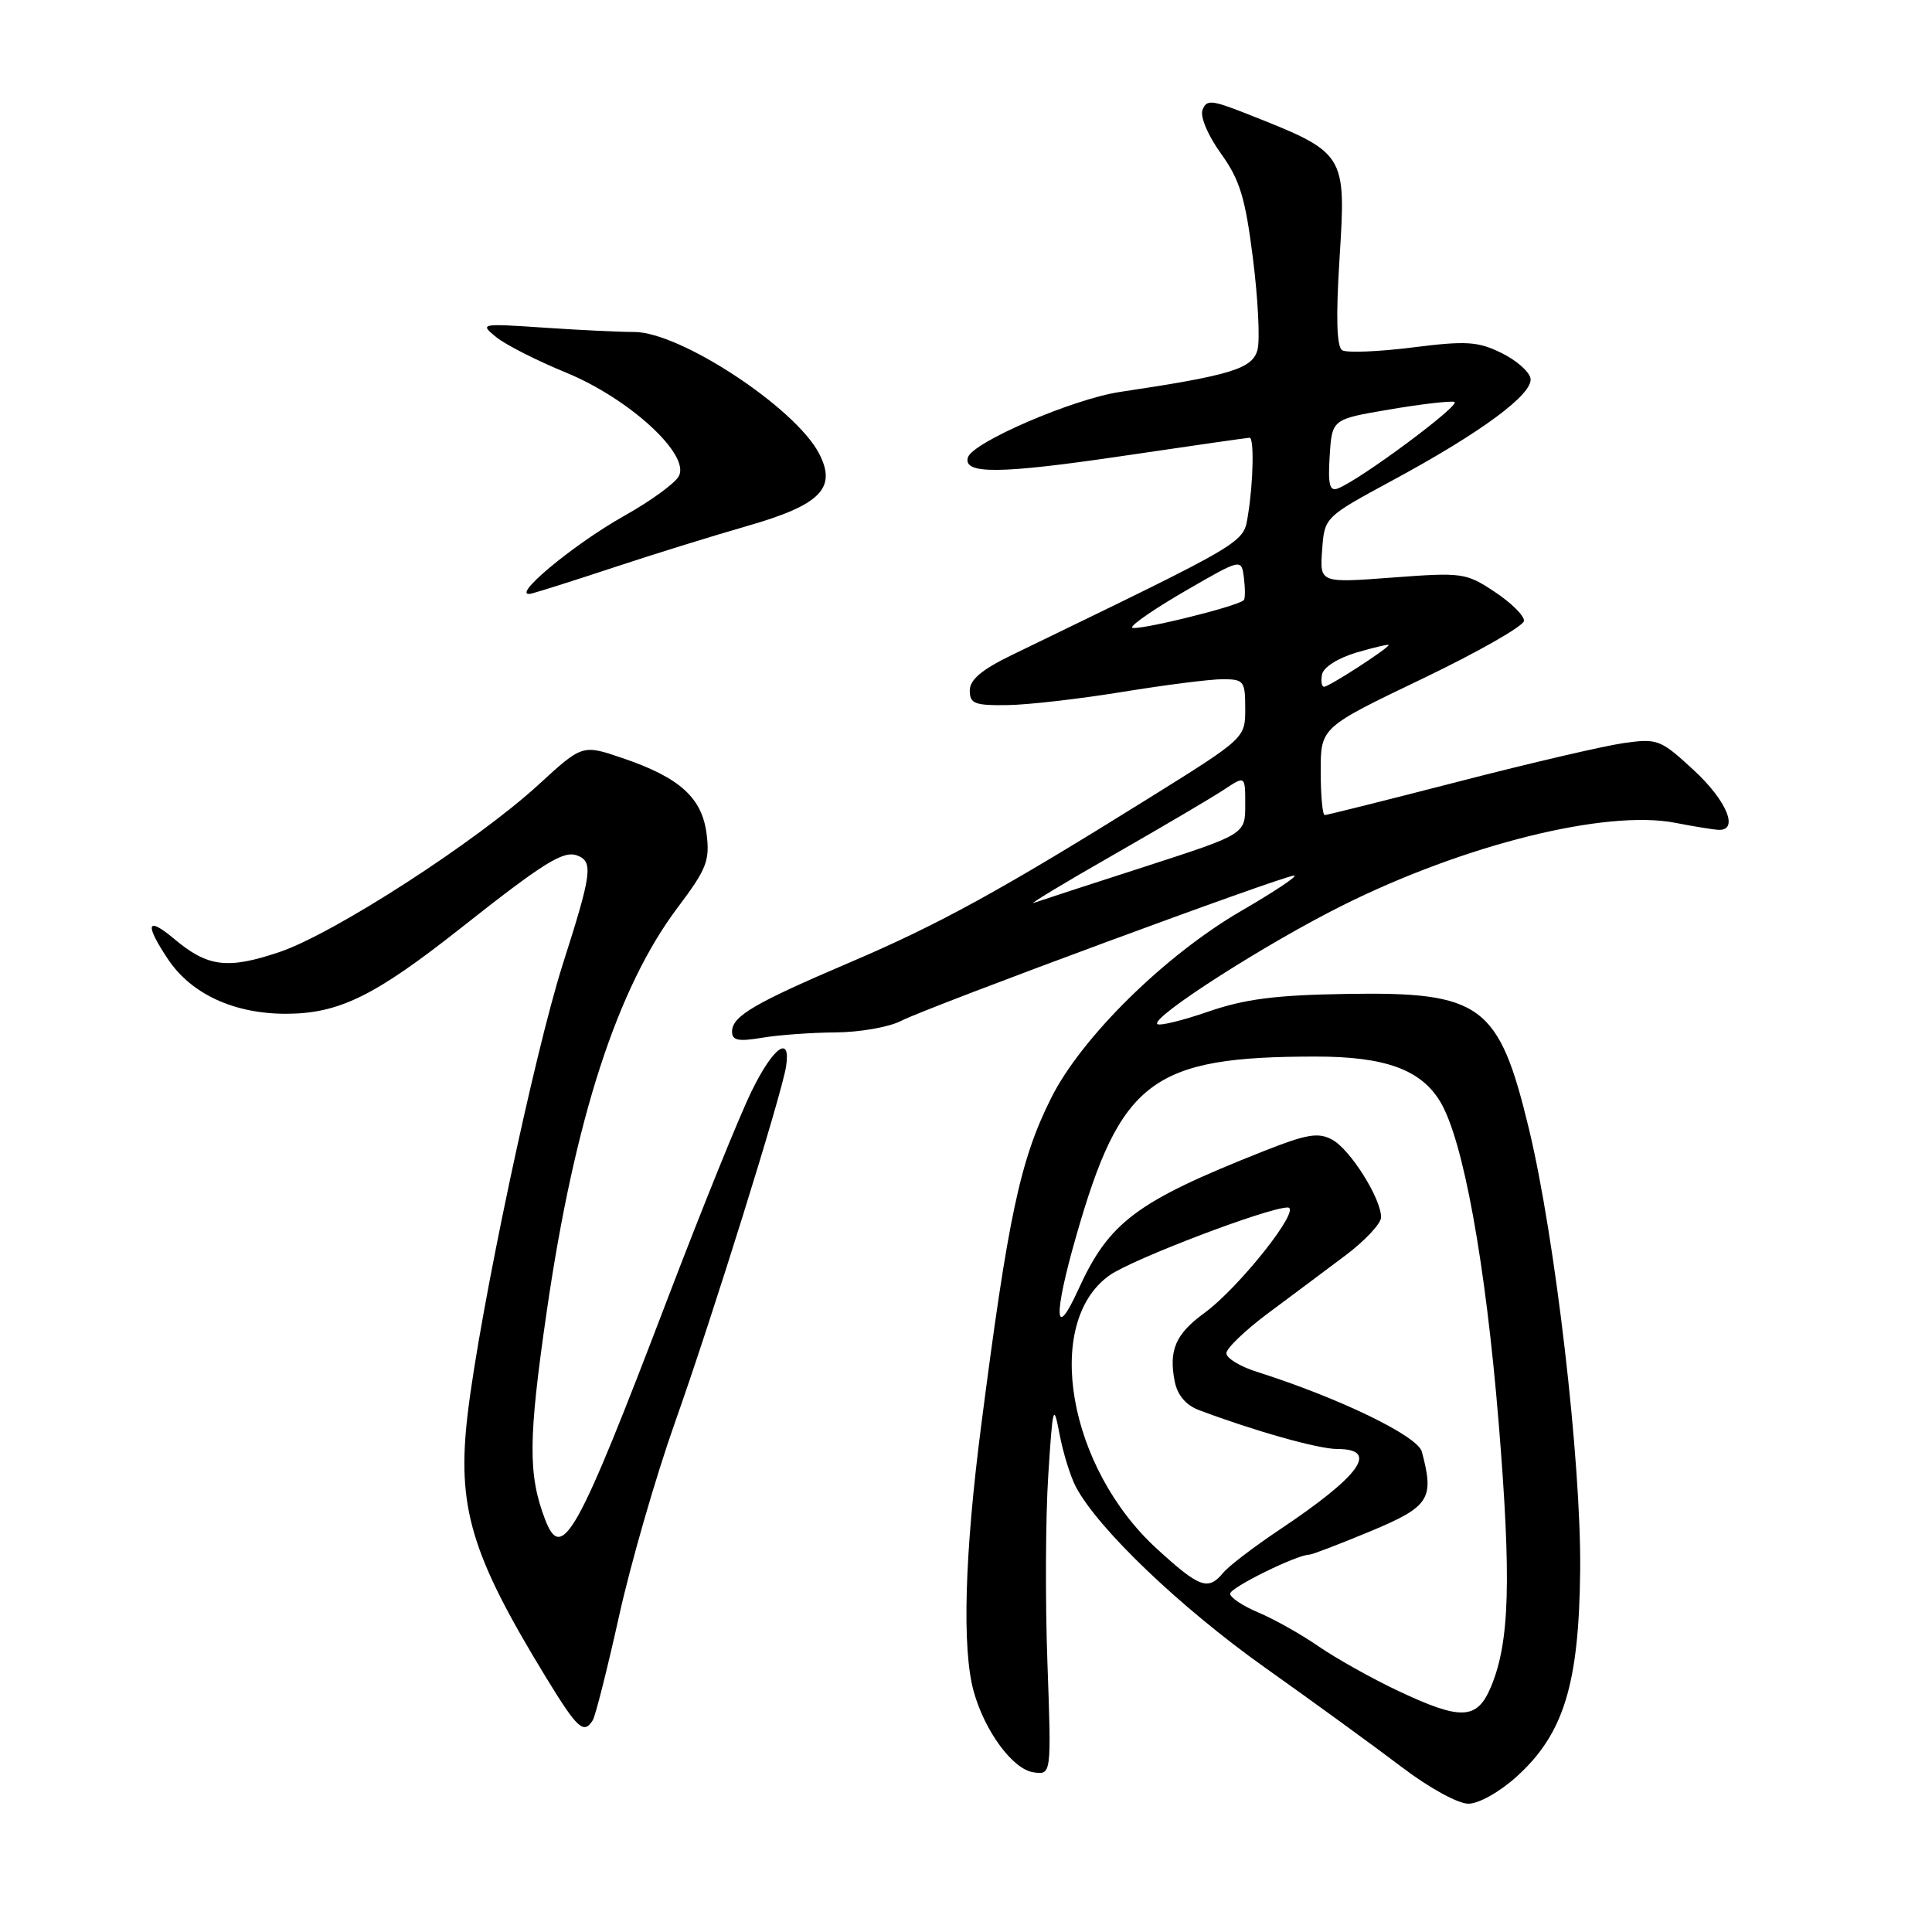 <?xml version="1.0" encoding="UTF-8" standalone="no"?>
<!DOCTYPE svg PUBLIC "-//W3C//DTD SVG 1.1//EN" "http://www.w3.org/Graphics/SVG/1.1/DTD/svg11.dtd" >
<svg xmlns="http://www.w3.org/2000/svg" xmlns:xlink="http://www.w3.org/1999/xlink" version="1.1" viewBox="0 0 256 256">
 <g >
 <path fill="currentColor"
d=" M 200.95 235.42 C 207.21 229.77 209.24 223.15 209.38 208.00 C 209.52 193.58 206.07 163.97 202.58 149.53 C 198.61 133.10 196.31 131.40 178.40 131.70 C 168.99 131.85 164.92 132.38 160.09 134.05 C 156.67 135.23 153.64 135.97 153.35 135.69 C 152.48 134.81 167.66 125.08 177.84 120.00 C 194.05 111.90 212.82 107.24 222.00 109.03 C 224.47 109.52 227.06 109.93 227.75 109.96 C 230.46 110.05 228.77 106.04 224.41 102.03 C 220.02 97.98 219.63 97.83 215.16 98.46 C 212.60 98.82 202.75 101.11 193.28 103.56 C 183.82 106.00 175.83 108.00 175.53 108.00 C 175.24 108.00 175.00 105.39 175.00 102.20 C 175.00 96.39 175.00 96.39 188.44 89.95 C 195.84 86.40 201.91 82.94 201.94 82.26 C 201.97 81.58 200.22 79.85 198.05 78.42 C 194.25 75.90 193.77 75.83 184.49 76.53 C 174.87 77.25 174.87 77.25 175.19 72.89 C 175.50 68.53 175.50 68.53 184.50 63.66 C 196.30 57.29 203.18 52.20 202.80 50.13 C 202.63 49.23 200.89 47.71 198.93 46.76 C 195.83 45.24 194.30 45.14 187.15 46.04 C 182.62 46.61 178.44 46.77 177.85 46.41 C 177.12 45.95 177.00 42.12 177.49 34.35 C 178.37 20.21 178.42 20.29 165.06 15.02 C 160.53 13.24 159.87 13.18 159.34 14.56 C 159.00 15.45 160.03 17.90 161.77 20.33 C 164.29 23.84 165.00 26.16 166.02 34.23 C 166.69 39.56 166.97 45.00 166.63 46.32 C 166.00 48.85 163.16 49.73 148.43 51.93 C 142.20 52.85 128.84 58.61 128.25 60.62 C 127.59 62.86 132.50 62.82 148.67 60.43 C 157.74 59.09 165.34 58.00 165.58 58.00 C 166.19 58.00 166.07 63.91 165.38 68.14 C 164.73 72.06 165.82 71.40 134.00 86.83 C 130.06 88.75 128.50 90.07 128.50 91.50 C 128.50 93.24 129.14 93.49 133.50 93.43 C 136.25 93.39 143.11 92.60 148.74 91.68 C 154.38 90.76 160.34 90.00 161.99 90.00 C 164.82 90.00 165.00 90.23 165.00 93.90 C 165.00 97.80 165.00 97.80 152.25 105.75 C 132.61 117.99 124.44 122.48 112.53 127.56 C 99.88 132.96 97.00 134.66 97.00 136.70 C 97.00 137.87 97.84 138.03 100.96 137.51 C 103.14 137.14 107.53 136.82 110.71 136.80 C 113.90 136.78 117.80 136.10 119.38 135.28 C 123.08 133.39 170.13 115.99 171.48 116.02 C 172.04 116.03 168.90 118.13 164.50 120.68 C 154.36 126.57 143.31 137.44 139.28 145.50 C 135.17 153.71 133.59 161.12 129.99 189.07 C 127.81 205.99 127.46 218.52 129.02 224.12 C 130.49 229.42 134.21 234.45 136.94 234.84 C 139.32 235.18 139.32 235.18 138.79 220.34 C 138.49 212.18 138.54 201.00 138.90 195.50 C 139.49 186.26 139.60 185.84 140.39 190.00 C 140.85 192.47 141.83 195.62 142.55 197.00 C 145.48 202.56 156.38 212.98 167.61 220.96 C 174.15 225.60 182.34 231.56 185.81 234.20 C 189.35 236.89 193.19 239.00 194.56 239.00 C 195.95 239.00 198.69 237.46 200.95 235.42 Z  M 78.55 227.93 C 78.91 227.33 80.47 221.15 82.02 214.18 C 83.56 207.20 86.90 195.65 89.43 188.50 C 94.33 174.71 103.60 144.99 104.16 141.30 C 104.81 137.04 102.47 138.71 99.61 144.55 C 98.01 147.80 93.02 160.14 88.50 171.98 C 76.43 203.62 74.45 207.17 72.21 201.29 C 69.96 195.37 70.00 190.65 72.44 173.81 C 76.14 148.29 81.79 130.86 89.82 120.22 C 93.63 115.16 94.07 114.04 93.63 110.51 C 93.02 105.69 90.07 103.03 82.48 100.45 C 77.17 98.64 77.17 98.64 71.34 103.99 C 63.12 111.52 44.26 123.71 37.03 126.15 C 30.15 128.47 27.51 128.14 23.08 124.41 C 19.44 121.35 19.12 122.39 22.26 127.10 C 25.34 131.72 31.02 134.34 37.93 134.33 C 44.91 134.31 49.64 131.99 61.00 123.02 C 72.05 114.29 74.66 112.66 76.49 113.36 C 78.63 114.18 78.43 115.70 74.57 127.77 C 70.79 139.64 63.61 173.56 61.97 187.35 C 60.51 199.65 62.38 205.94 72.34 222.25 C 76.52 229.09 77.35 229.86 78.55 227.93 Z  M 81.50 75.13 C 86.45 73.49 94.33 71.04 99.00 69.70 C 108.73 66.91 110.93 64.68 108.52 60.07 C 105.35 54.01 90.13 44.00 84.06 43.99 C 82.10 43.99 76.67 43.73 72.00 43.41 C 63.65 42.85 63.54 42.87 65.75 44.67 C 66.99 45.68 71.15 47.79 75.00 49.37 C 83.38 52.81 91.48 60.24 89.95 63.09 C 89.45 64.04 86.21 66.39 82.77 68.32 C 75.81 72.22 67.17 79.48 70.50 78.63 C 71.60 78.34 76.55 76.77 81.50 75.13 Z  M 185.22 224.03 C 181.77 222.40 177.04 219.75 174.70 218.14 C 172.37 216.53 168.78 214.52 166.73 213.66 C 164.68 212.80 163.00 211.68 163.00 211.17 C 163.00 210.36 171.85 206.00 173.50 206.00 C 173.85 206.00 177.48 204.61 181.57 202.91 C 189.43 199.63 190.08 198.63 188.40 192.35 C 187.83 190.26 177.42 185.22 166.50 181.76 C 164.30 181.06 162.50 179.96 162.50 179.31 C 162.50 178.67 164.97 176.29 168.00 174.03 C 171.03 171.78 175.64 168.33 178.25 166.37 C 180.86 164.41 183.00 162.13 183.00 161.29 C 183.00 158.79 178.90 152.29 176.52 151.01 C 174.66 150.01 173.16 150.27 167.40 152.55 C 150.56 159.22 146.95 161.92 142.86 170.92 C 139.71 177.84 139.57 174.36 142.58 163.86 C 148.50 143.13 152.68 140.00 174.36 140.00 C 183.51 140.00 188.25 141.71 190.82 145.95 C 193.87 150.97 196.83 167.21 198.58 188.50 C 200.28 209.32 200.04 217.57 197.57 223.49 C 195.72 227.91 193.63 228.00 185.22 224.03 Z  M 153.31 205.24 C 141.52 194.49 138.18 175.28 147.00 169.00 C 150.00 166.86 168.01 160.00 170.62 160.00 C 172.60 160.00 164.23 170.59 159.56 174.00 C 155.76 176.77 154.84 178.93 155.66 183.07 C 156.02 184.87 157.15 186.20 158.86 186.84 C 166.24 189.62 174.69 192.00 177.19 192.00 C 182.82 192.00 180.30 195.51 169.46 202.75 C 166.14 204.97 162.82 207.51 162.09 208.39 C 160.08 210.81 158.97 210.41 153.31 205.24 Z  M 147.50 113.29 C 154.10 109.51 160.74 105.60 162.25 104.59 C 165.00 102.77 165.00 102.77 165.00 106.65 C 165.00 110.53 165.00 110.53 151.75 114.82 C 144.46 117.17 137.82 119.34 137.00 119.63 C 136.18 119.92 140.90 117.06 147.50 113.29 Z  M 175.18 89.36 C 175.36 88.41 177.30 87.19 179.75 86.46 C 182.09 85.78 184.00 85.33 184.00 85.47 C 184.00 85.89 176.10 91.00 175.45 91.00 C 175.12 91.00 175.00 90.26 175.18 89.36 Z  M 150.00 83.13 C 150.00 82.71 153.26 80.49 157.25 78.19 C 164.50 74.00 164.50 74.00 164.83 76.59 C 165.00 78.02 165.00 79.34 164.81 79.52 C 163.94 80.39 150.00 83.78 150.00 83.13 Z  M 176.19 60.41 C 176.50 55.55 176.50 55.55 184.00 54.28 C 188.12 53.57 192.04 53.11 192.70 53.25 C 193.83 53.48 180.24 63.59 177.26 64.73 C 176.18 65.14 175.95 64.20 176.19 60.41 Z "/>
</g>
</svg>